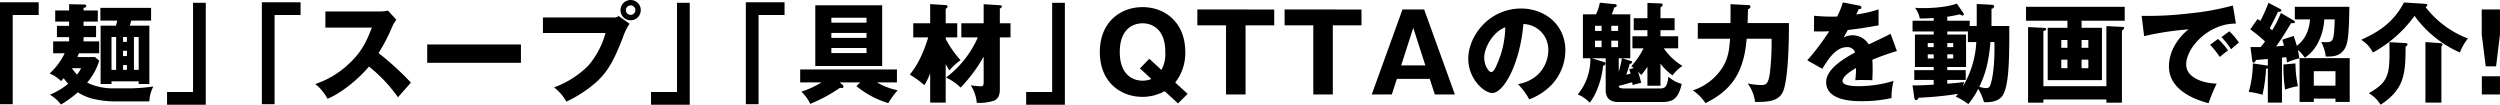 <svg xmlns="http://www.w3.org/2000/svg" width="695.343" height="29.13" viewBox="0 0 695.343 29.13">
  <defs>
    <style>
      .cls-1 {
        fill-rule: evenodd;
      }
    </style>
  </defs>
  <path id="charm_txt.svg" class="cls-1" d="M292.931,3641.57h3.54v-24.81H303.7v-3.54H292.931v28.35Zm38.58-6.36v0.75h2.969v-16.23h-5.429l0.39-1.41h5.519v-3.54h-14.1v3.54h4.71l-0.39,1.41h-4.26v16.23h3.03v-0.75h7.56Zm-3.27-4.53v1.35h-1.08v-1.35h1.08Zm-4.29,1.35v-9.15h1.29v9.15h-1.29Zm3.21-3.84v-1.47h1.08v1.47h-1.08Zm3.03,3.84v-9.15h1.32v9.15h-1.32Zm-3.03-7.8v-1.35h1.08v1.35h-1.08Zm-2.79,12.93a16.329,16.329,0,0,1-7.2-1.59,16.919,16.919,0,0,0,3.36-6.09l-1.17-1.02h-4.89c0.15-.39.3-0.75,0.42-1.05h5.64v-3.3h-4.35v-1.2h3.48v-3.12h-3.48v-1.2h3.96v-3.09h-3.96v-0.72a0.775,0.775,0,0,0,.78-0.54,0.518,0.518,0,0,0-.6-0.39l-4.2-.09v1.74h-3.869v3.09h3.869v1.2h-3.39v3.12h3.39v1.2h-4.439v3.3h3.209a18.77,18.77,0,0,1-4.2,5.64,8.962,8.962,0,0,1,3.179,2.1c0.27-.27.39-0.42,0.75-0.81a19.451,19.451,0,0,0,1.23,1.56,19.776,19.776,0,0,1-5.069,3.03,11.225,11.225,0,0,1,3.089,2.73,33.423,33.423,0,0,0,4.68-3.39,14.876,14.876,0,0,0,3.81,1.71,27.806,27.806,0,0,0,5.97.81H334.48a9.845,9.845,0,0,1,1.11-4.14,52.532,52.532,0,0,1-6.179.51h-5.04Zm-8.88-5.61a7.794,7.794,0,0,1-1.14,1.8c-0.87-.99-1.23-1.53-1.44-1.8h2.58Zm34.68-18.18h-3.54v24.81H339.4v3.54h10.769v-28.35Zm15.6,28.2h3.54v-24.81h7.23v-3.54h-10.77v28.35Zm30.6-21.3c-1.35,3.45-2.58,6.39-6,9.69a25.221,25.221,0,0,1-9.75,6,13.4,13.4,0,0,1,3.42,4.11c3.93-1.65,8.64-5.52,11.52-8.97a41.15,41.15,0,0,1,8.069,8.55c0.99-1.14,2.61-2.94,3.6-4.08a79.352,79.352,0,0,0-9-8.22,51.765,51.765,0,0,0,3.809-7.35,9.18,9.18,0,0,1,1.14-1.92l-2.34-2.55a8.283,8.283,0,0,1-2.069.24h-15.33v4.5h12.93Zm15.39,4.68v5.1h26.069v-5.1H411.762Zm32.19-7.5v4.32h17.4a23.071,23.071,0,0,1-4.83,9.12,26.088,26.088,0,0,1-9.48,6,13.13,13.13,0,0,1,3.42,3.96,34.184,34.184,0,0,0,8.16-5.28c3.36-2.94,5.159-6.36,7.5-12.39a17.092,17.092,0,0,1,1.92-3.99l-3.06-2.16a1.8,1.8,0,0,1-1.44.42H443.952Zm24.389-4.86a2.82,2.82,0,1,0,2.82,2.82A2.8,2.8,0,0,0,468.341,3612.59Zm0,1.5a1.312,1.312,0,0,1,1.32,1.32,1.332,1.332,0,0,1-1.32,1.32A1.32,1.32,0,0,1,468.341,3614.09Zm16.441-.72h-3.54v24.81h-7.23v3.54h10.77v-28.35Zm15.6,28.2h3.54v-24.81h7.23v-3.54h-10.77v28.35Zm19.321-27.51v16.89h18.6v-16.89H519.7Zm14.249,7.68v1.38h-9.779v-1.38h9.779Zm-9.779-2.85v-1.38h9.779v1.38h-9.779Zm9.779,7.05v1.41h-9.779v-1.41h9.779Zm-2.82,10.59a25.163,25.163,0,0,0,8.88,4.74,21.523,21.523,0,0,1,2.61-3.57,18.65,18.65,0,0,1-5.76-2.19h5.55v-3.6H515.5v3.6h5.94a26.644,26.644,0,0,1-5.61,2.58,10.862,10.862,0,0,1,2.46,3.39,43.065,43.065,0,0,0,8.279-4.47c0.21,0.03.45,0.06,0.54,0.06a0.379,0.379,0,0,0,.42-0.42,0.67,0.67,0,0,0-.18-0.39l-0.84-.75h5.7Zm33.78-13.53a28.212,28.212,0,0,1-8.85,11.16,13.8,13.8,0,0,1,4.05,2.79,41.406,41.406,0,0,0,6.42-8.61v7.11c0,0.93-.21,1.14-0.81,1.14a22.49,22.49,0,0,1-2.79-.27,10.387,10.387,0,0,1,1.68,4.86,12.707,12.707,0,0,0,4.83-.6c0.45-.21,1.59-0.78,1.59-3.03V3623H574v-3.93h-2.97v-4.14a0.64,0.64,0,0,0,.57-0.51c0-.36-0.36-0.36-0.78-0.39l-4.29-.27v5.31h-6.21V3623h4.59Zm-8.939,7.38a12.563,12.563,0,0,0,1.019,1.8,16.19,16.19,0,0,1,3.12-2.85,27.35,27.35,0,0,1-4.139-5.94V3623h3.209v-3.93h-3.209v-4.05a0.914,0.914,0,0,0,.539-0.63c0-.33-0.39-0.36-0.689-0.39l-4.17-.27v5.34h-4.71V3623h4.17c-1.89,6.12-3.87,8.76-5.13,10.35a22.581,22.581,0,0,1,4.05,2.94,18.652,18.652,0,0,0,1.62-3.3v8.13h4.32v-10.74Zm33.149-17.01h-3.539v24.81h-7.23v3.54h10.769v-28.35Zm30.69,22.17a13.261,13.261,0,0,0,2.79-8.52c0-8.22-5.67-12.45-11.879-12.45-6.09,0-11.88,4.11-11.88,12.48,0,8.4,5.79,12.48,11.88,12.48a12.759,12.759,0,0,0,6.149-1.59l3.72,3.42,2.67-2.67Zm-7.2-6.6-2.61,2.67,3.18,2.94a6.184,6.184,0,0,1-2.46.48c-2.37,0-6.33-1.32-6.33-7.98,0-6.81,4.14-7.98,6.33-7.98,2.25,0,6.329,1.2,6.329,7.98a9.16,9.16,0,0,1-1.08,4.98Zm26.759-9.3h7.98v-4.41H625.963v4.41h7.98v19.23h5.429v-19.23Zm24.27,0h7.98v-4.41H650.233v4.41h7.979v19.23h5.43v-19.23Zm26.97,14.88,1.41,4.35H697.6l-8.549-23.64h-6.03l-8.55,23.64h5.58l1.41-4.35h9.15Zm-7.95-3.75,3.36-10.44,3.36,10.44h-6.72Zm35.609,9.45a16.606,16.606,0,0,0,6.51-4.35,13.973,13.973,0,0,0,3.54-9.27c0-7.17-5.73-11.64-12.3-11.64-8.819,0-14.7,7.53-14.7,13.98,0,5.55,4.35,9.51,6.69,9.51,3.179,0,7.709-8.19,8.639-19.17a7.108,7.108,0,0,1,6.93,7.35c0,3.12-1.92,8.16-8.43,9.36A19.453,19.453,0,0,1,718.271,3640.22Zm-6.66-20.04a26.238,26.238,0,0,1-2.31,10.32c-0.33.78-.9,2.13-1.619,2.13-0.63,0-1.92-1.74-1.92-4.05C705.762,3625.88,708.132,3621.47,711.611,3620.18Zm38.46,5.85a21.69,21.69,0,0,1-3.42,4.98,5.647,5.647,0,0,1,.69.48l-1.26.39c0.15,0.39.21,0.6,0.42,1.17-0.66.18-.93,0.24-1.26,0.3a23.751,23.751,0,0,0,.96-2.94c0.48-.18.72-0.27,0.72-0.54a0.419,0.419,0,0,0-.39-0.33l-2.46-.75h2.31v-12.21h-5.13a19.228,19.228,0,0,0,.66-1.92,0.726,0.726,0,0,0,.72-0.51,0.445,0.445,0,0,0-.51-0.39l-4.2-.42a14.117,14.117,0,0,1-1.08,3.24h-3.63v12.21h2.07a15.439,15.439,0,0,1-3.51,10.08,9.171,9.171,0,0,1,3.33,2.28,14.823,14.823,0,0,0,2.13-3.84,23.25,23.25,0,0,0,1.59-6.45,0.681,0.681,0,0,0,.66-0.6,0.52,0.52,0,0,0-.51-0.45l-3.3-1.02h3.87v8.88c0,3.18,2.519,3.3,3.629,3.3h11.61c3.06,0,4.86-.39,5.91-5.04a9.2,9.2,0,0,1-3.72-2.01c-0.27,2.73-.93,3.27-2.19,3.27h-10.11c-1.29,0-1.44-.27-1.5-0.72,0.69-.15,2.1-0.54,3.69-0.99a7.513,7.513,0,0,1,.21.78,22.54,22.54,0,0,1,2.34-.63,29.934,29.934,0,0,0-.9-3.15c0.63,0.69.72,0.75,0.93,0.96a20.636,20.636,0,0,0,1.71-2.28v5.28h3.63v-6.15a15.312,15.312,0,0,0,3.36,3.27,10.509,10.509,0,0,1,2.76-2.64,16.352,16.352,0,0,1-5.19-4.89h3.99v-3.36h-4.92v-1.68h3.93v-3.33h-3.93v-3.03a0.975,0.975,0,0,0,.6-0.72c0-.33-0.36-0.36-0.6-0.36l-3.63-.15v4.26h-3.81v3.33h3.81v1.68h-4.17v3.36h3.09ZM738.4,3621.2h-1.83v-1.44h1.83v1.44Zm2.7-1.44h1.89v1.44H741.1v-1.44Zm0,4.14h1.89v1.8H741.1v-1.8Zm-2.7,1.8h-1.83v-1.8h1.83v1.8Zm4.769,3.09h0.87a26.121,26.121,0,0,1-.87,3.75v-3.75Zm31.08-15.03c0.03,1.74.03,2.28,0,5.25h-9.089v4.35h8.969c-0.21,3.21-.54,5.61-2.279,8.28a15.555,15.555,0,0,1-8.07,6.09,12.616,12.616,0,0,1,3.51,3.54c7.259-3.54,10.709-8.55,11.459-17.91h6.93a71.466,71.466,0,0,1-.51,9.84c-0.45,2.82-1.11,3.03-2.28,3.03a16.651,16.651,0,0,1-3.87-.45,11.089,11.089,0,0,1,2.07,5.16c3.54,0,6.99-.03,8.04-3.6,0.57-1.89,1.38-6.69,1.38-18.33h-11.49c0-.18.09-3.45,0.09-3.87a0.9,0.9,0,0,0,.72-0.69,0.6,0.6,0,0,0-.72-0.45Zm31.261-.51a22.35,22.35,0,0,1-1.59,3.93c-0.48.03-.84,0.03-1.71,0.03-2.04,0-3.78-.15-4.71-0.24l-0.03,4.35c1.29,0.03,2.61.03,4.23-.03a63.974,63.974,0,0,1-6.09,8.07l4.17,2.37c1.65-2.67,3.75-6.03,6.87-6.03a2.176,2.176,0,0,1,2.25,1.5c-3.27,1.71-8.04,4.68-8.04,8.22,0,5.31,7.8,5.31,9.81,5.31a37.235,37.235,0,0,0,8.369-.87,18.838,18.838,0,0,1,.57-4.77,33.712,33.712,0,0,1-9.6,1.47c-1.53,0-4.59-.09-4.59-1.44,0-1.23,1.89-2.49,3.75-3.63a25.99,25.99,0,0,1-.21,3.42,13.4,13.4,0,0,1,1.74-.06c0.96,0,2.039,0,3,.06,0.03-.81.09-1.65,0.09-3,0-.9-0.03-1.83-0.09-2.7a71.438,71.438,0,0,1,6.84-2.43l-1.77-4.8c-1.11.63-1.62,0.84-6.06,2.97a5.267,5.267,0,0,0-4.379-2.55,5.685,5.685,0,0,0-2.61.6c0.75-1.32.81-1.44,1.17-2.07,3.54-.42,4.08-0.51,8.549-1.29v-4.44a32.274,32.274,0,0,1-6.209,1.41l0.69-1.47c0.21,0,.75-0.03.75-0.45a0.6,0.6,0,0,0-.6-0.54Zm35.279,6.57v-1.47h-6.239v-1.11c1.11-.15,2.04-0.33,3.54-0.66a1.416,1.416,0,0,0,.75.33,0.313,0.313,0,0,0,.3-0.36,0.706,0.706,0,0,0-.15-0.39l-1.8-2.58c-0.75.33-3.87,1.26-9.33,1.26a19.169,19.169,0,0,1-2.31-.09,6.744,6.744,0,0,1,1.35,2.97c1.38,0.03,2.31-.03,3.87-0.12v0.75h-5.88v3h5.88v0.84h-5.22v9.03h5.22v0.87h-5.4v2.73h5.4v1.32c-3.3.18-4.77,0.24-5.88,0.18l0.48,3.45a0.666,0.666,0,0,0,.54.69,1.016,1.016,0,0,0,.66-0.69,93.907,93.907,0,0,0,10.95-1.08c-0.21.3-.51,0.66-0.6,0.78a17.452,17.452,0,0,1,3.479,2.07,22.6,22.6,0,0,0,2.76-4.23,14.045,14.045,0,0,1,1.59,3.69c0.99,0.06,3.39.06,4.77-1.32,2.28-2.28,2.28-10.68,2.28-19.86h-4.95v-4.77a0.925,0.925,0,0,0,.75-0.63c0-.36-0.27-0.48-0.75-0.51l-4.11-.21v6.12h-1.95Zm-0.51,4.47h2.34a26.614,26.614,0,0,1-3.719,12.33c0.15-.57.21-0.84,0.33-1.23-1.32.21-3.03,0.36-4.68,0.48v-1.05h5.13v-2.73h-5.13v-0.87h5.22v-9.03h-5.22v-0.84h5.729v2.94Zm-11.159,1.41v-1.14h1.65v1.14h-1.65Zm1.65,2.01v1.14h-1.65v-1.14h1.65Zm3.78-2.01v-1.14h1.65v1.14h-1.65Zm1.65,2.01v1.14h-1.65v-1.14h1.65Zm11.459-3.42c0.09,3.3-.06,8.31-0.96,11.43-0.3,1.11-.63,1.38-1.35,1.38a8.462,8.462,0,0,1-1.89-.36c1.32-2.85,2.55-5.88,3.09-12.45h1.11Zm24.24-5.94h12v-3.87H856.452v3.87h11.52v1.98h-5.49v14.55h15.089v-14.55H871.9v-1.98Zm-5.639,7.53v-2.16h1.71v2.16h-1.71Zm1.71,3.3v2.37h-1.71v-2.37h1.71Zm3.929-3.3v-2.16h1.89v2.16H871.9Zm1.89,3.3v2.37H871.9v-2.37h1.89Zm-12.509,7.38v-15.3c0.69-.3.78-0.33,0.78-0.54,0-.36-0.24-0.36-0.78-0.39l-4.26-.21v21.03h4.26v-0.9H878.8v0.9h4.32v-20.07a1.085,1.085,0,0,0,.63-0.72c0-.24-0.15-0.27-0.63-0.3l-4.32-.21v16.71H861.282Zm52.709-22.44a72.094,72.094,0,0,1-12.03,2.19,97.193,97.193,0,0,1-13.349.69l0.69,5.64a81.8,81.8,0,0,1,12.419-1.89c-1.23.78-5.519,4.77-5.519,10.32,0,7.17,8.609,9.57,11.039,10.23a40.459,40.459,0,0,1,2.25-5.46c-4.08-.09-8.49-1.8-8.49-5.28,0-4.86,6.42-11.52,13.83-11.4Zm-3.18,8.79a22.211,22.211,0,0,1,2.67,3.39c0.93-.84,1.44-1.29,2.19-1.86a19.036,19.036,0,0,0-2.67-3.15Zm-3.15,2.13a24.24,24.24,0,0,1,2.67,3.39c1.05-.87,1.47-1.2,2.31-1.8a18.619,18.619,0,0,0-2.79-3.21Zm27.781-7.05c-0.33,4.11-2.07,6.09-3.66,7.35-0.15-.51-0.33-1.14-0.9-2.76l-3.15,1.05c0.15,0.51.3,0.93,0.48,1.68-0.39.03-.93,0.09-2.19,0.18,1.02-1.41,2.85-4.23,4.14-6.45,0.78,0,1.08,0,1.08-.36a1,1,0,0,0-.51-0.48l-3.39-2.01a29.453,29.453,0,0,1-2.43,4.83c-0.09-.09-0.57-0.51-0.66-0.6,0.18-.33,1.17-2.16,2.28-4.56,0.27,0.03.96,0.06,0.96-.39a0.642,0.642,0,0,0-.42-0.42l-3.18-1.68a43.209,43.209,0,0,1-2.25,5.01c-0.33-.21-0.45-0.27-0.81-0.48l-2.01,2.85a44.545,44.545,0,0,1,4.11,3.36c-0.3.45-.66,0.9-1.2,1.56-0.51,0-1.05.03-2.85,0l0.48,3.72a0.629,0.629,0,0,0,.39.66,1.269,1.269,0,0,0,.66-0.78l3.3-.27v1.89a0.717,0.717,0,0,0-.27-0.09l-3.9-.57a29.36,29.36,0,0,1-1.14,7.92,19.519,19.519,0,0,1,3.81.81,39.9,39.9,0,0,0,.99-7.23,1.755,1.755,0,0,0,.51-0.15v9.54h3.93v-12.51c0.33-.03.57-0.03,1.2-0.12,0.15,1.11.18,1.26,0.21,1.47a18.3,18.3,0,0,1,3.42-1.14c-0.12-.75-0.21-1.47-0.42-2.37a11.768,11.768,0,0,1,1.95,2.19,10.964,10.964,0,0,0,3.389-3.66,15.761,15.761,0,0,0,2.01-6.99h2.91c-0.18,6.33-.51,6.33-2.61,6.33-0.42,0-.72-0.03-1.14-0.06a11.8,11.8,0,0,1,1.26,4.05c1.83,0.03,4.14.06,5.46-2.52,0.81-1.62.99-4.41,1.11-11.31H931.212v3.51h4.23Zm-7.38,12.54a40.074,40.074,0,0,0,.45,6.99,17.735,17.735,0,0,1,3.57-.96,31.47,31.47,0,0,1-.69-6.33Zm14.459,9.48v0.93h3.96v-12.18H932.532v12.18h3.959v-0.93h6.03Zm-6.03-3.6v-4.02h6.03v4.02h-6.03Zm25.081-23.13c-3.24,6.27-8.25,8.67-11.88,10.38a8.914,8.914,0,0,1,3.24,3.54,34.847,34.847,0,0,0,11.58-10.2,31.061,31.061,0,0,0,12.629,10.2,13.9,13.9,0,0,1,2.22-3.9,26.935,26.935,0,0,1-11.819-8.79,0.633,0.633,0,0,0,.539-0.51c0-.27-0.24-0.33-1.259-0.39Zm-4.05,11.04c0.12,8.67.15,10.89-5.73,14.19a9.115,9.115,0,0,1,3.27,3.21c6.6-4.29,6.96-8.55,6.96-16.17a0.917,0.917,0,0,0,.54-0.6c0-.24-0.21-0.36-0.75-0.39Zm10.02-.03v16.83h4.439v-15.69a0.669,0.669,0,0,0,.3-0.48c0-.33-0.33-0.33-0.63-0.36Zm15.69,14.58h5.04v-5.07h-5.04v5.07Zm-0.03-23.64v6.99l1.11,8.82h2.88l1.08-8.82v-6.99H983.2Z" transform="translate(-292.938 -3612.59)"/>
</svg>
